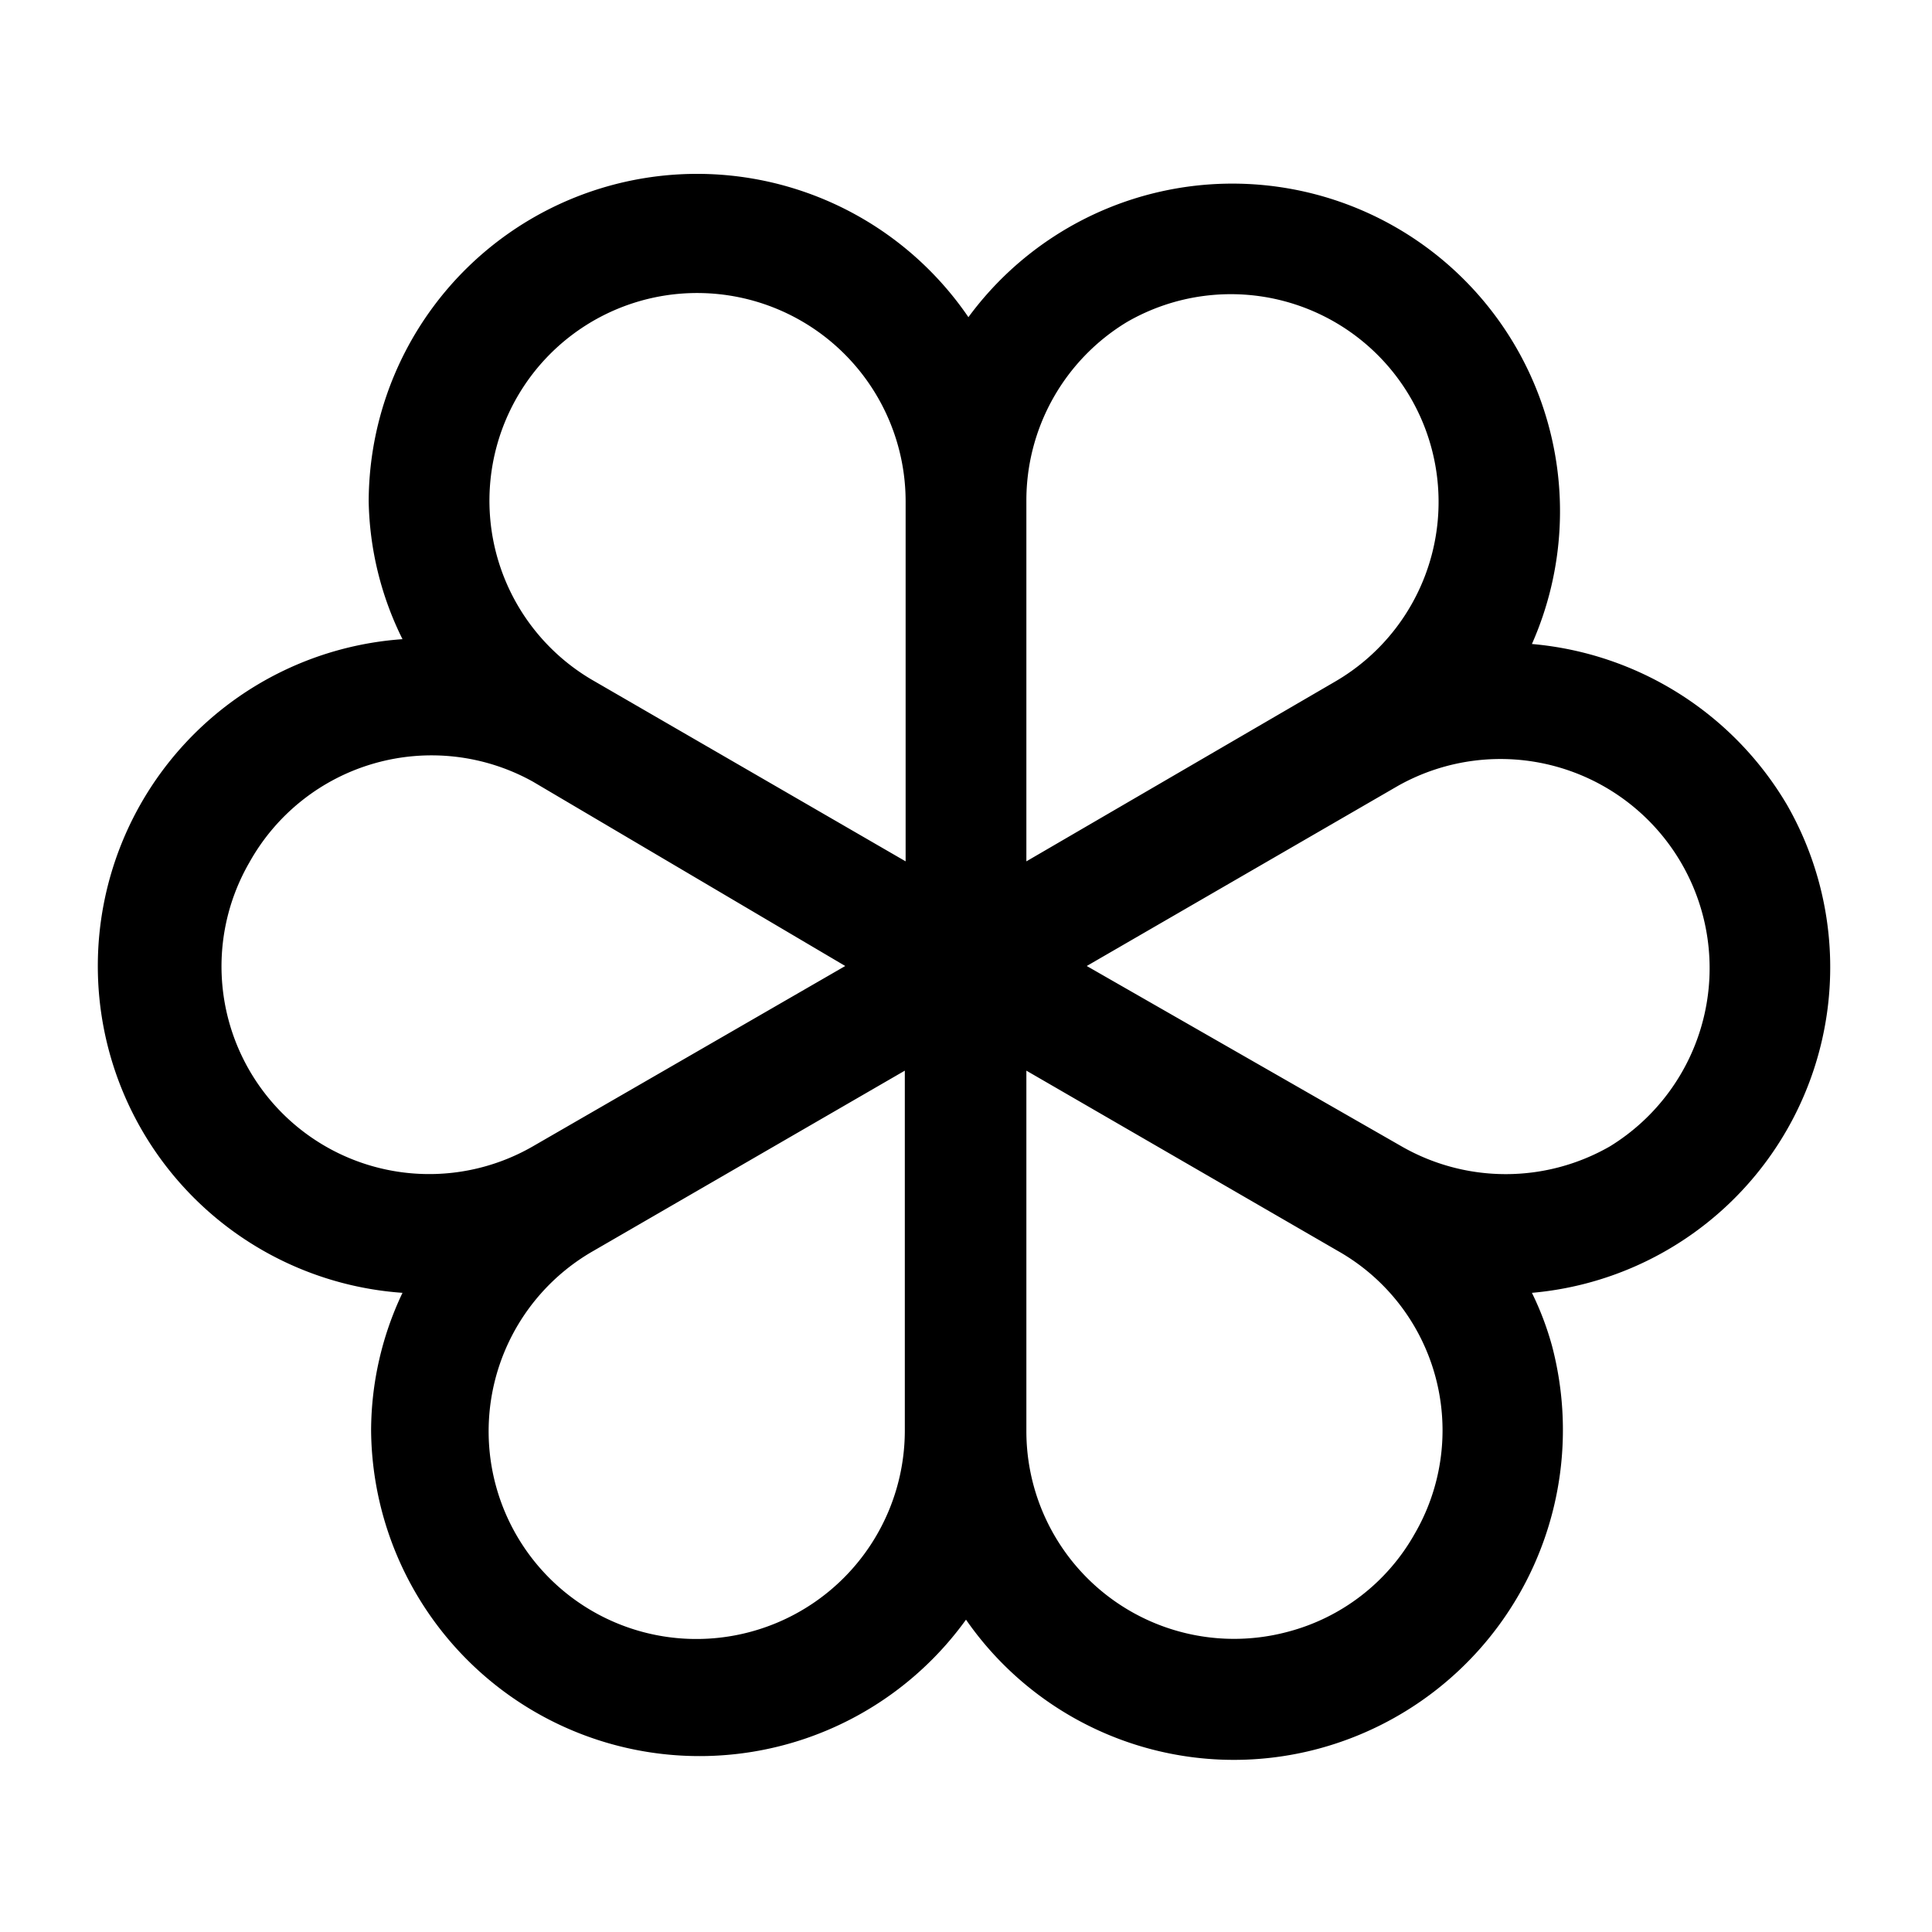 <svg xmlns="http://www.w3.org/2000/svg" width="24" height="24" fill="currentColor" viewBox="0 0 24 24">
  <path d="M22.2 10a4.09 4.09 0 0 0-3.17-2 4.07 4.07 0 0 0-7-4.06 4.08 4.08 0 0 0-7.45 2.29A4 4 0 0 0 5 7.94a4.07 4.07 0 0 0 0 8.12 4 4 0 0 0-.39 1.71A4.08 4.08 0 0 0 12 20.12a4.05 4.05 0 0 0 4.39 1.6 4.1 4.1 0 0 0 2.89-5 3.732 3.732 0 0 0-.25-.66A4.06 4.06 0 0 0 22.2 10ZM14 4a2.58 2.58 0 0 1 2.58 4.47l-3.83 2.23V6.23A2.59 2.59 0 0 1 14 4Zm-5.33-.36a2.59 2.59 0 0 1 2.58 2.59v4.47L7.38 8.46a2.58 2.58 0 0 1 1.3-4.82h-.01ZM3.1 10.71a2.59 2.59 0 0 1 3.52-1L10.5 12l-3.88 2.24a2.58 2.58 0 0 1-3.52-3.53Zm5.57 9.65a2.58 2.58 0 0 1-1.3-4.82l3.87-2.24v4.47a2.59 2.59 0 0 1-2.57 2.59Zm8.9-1.3A2.55 2.55 0 0 1 16 20.27a2.58 2.58 0 0 1-3.25-2.5V13.3l3.87 2.24a2.56 2.56 0 0 1 .95 3.52ZM20 14.24a2.6 2.6 0 0 1-2.59 0L13.5 12l3.87-2.24A2.598 2.598 0 0 1 20 14.24Z"/>
</svg>
